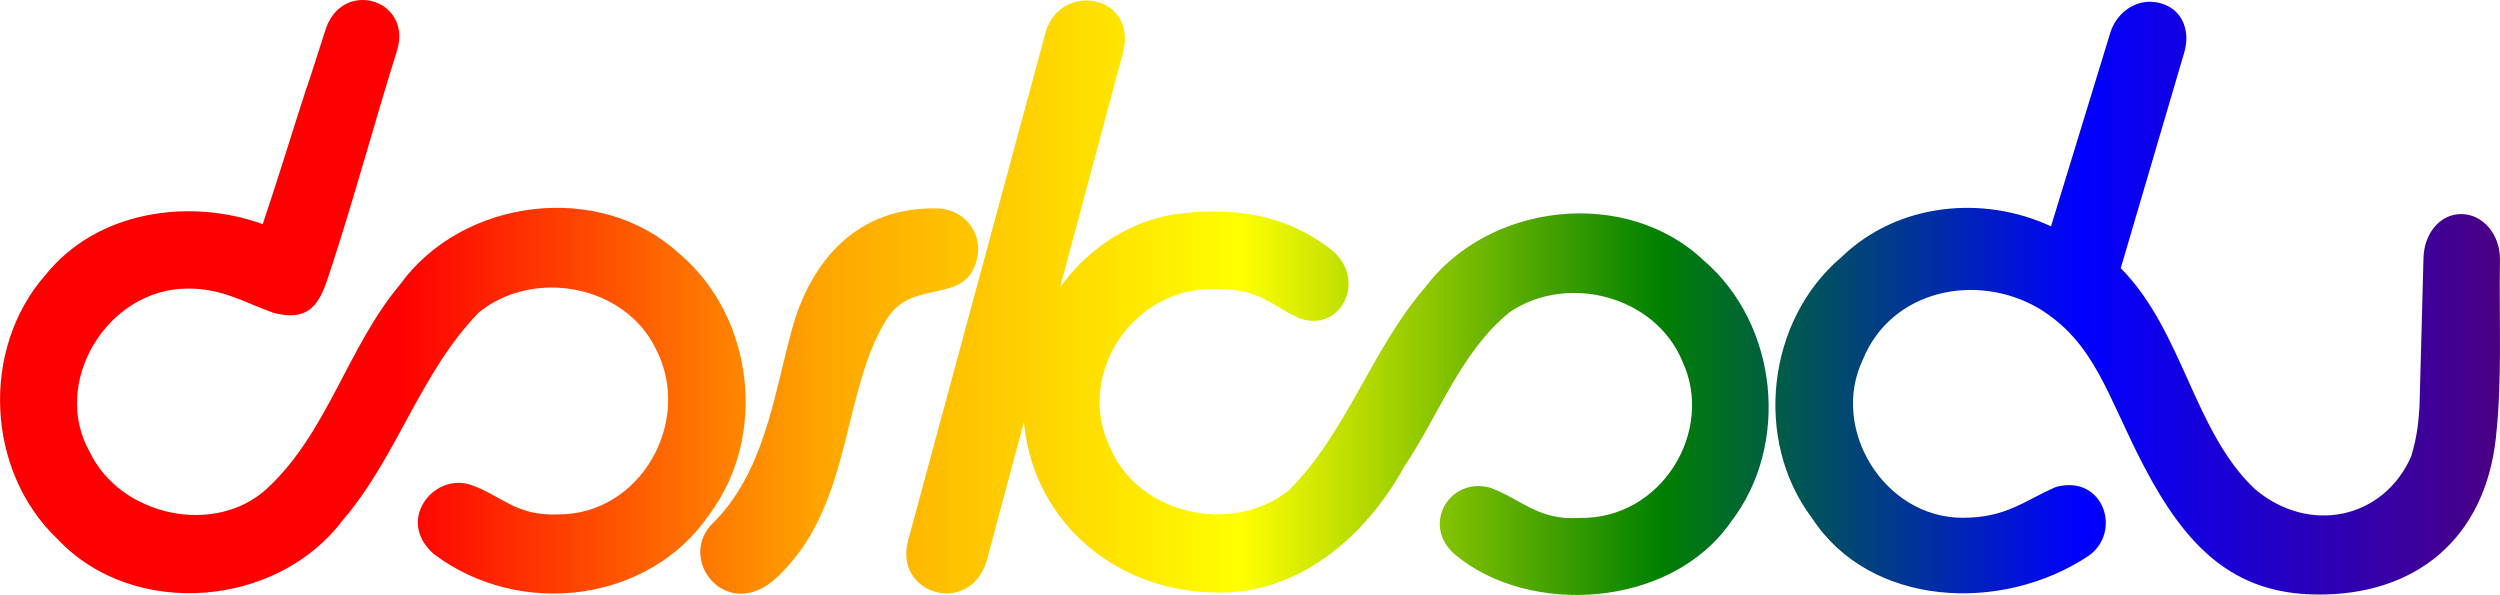 <svg xmlns:inkscape="http://www.inkscape.org/namespaces/inkscape" xmlns:sodipodi="http://sodipodi.sourceforge.net/DTD/sodipodi-0.dtd" xmlns:xlink="http://www.w3.org/1999/xlink" xmlns="http://www.w3.org/2000/svg" xmlns:svg="http://www.w3.org/2000/svg" xmlns:rdf="http://www.w3.org/1999/02/22-rdf-syntax-ns#" xmlns:cc="http://creativecommons.org/ns#" xmlns:dc="http://purl.org/dc/elements/1.1/" width="999.496" height="237.868" viewBox="0 0 64.547 15.362" version="1.1" id="svg8" inkscape:version="1.2.2 (b0a8486541, 2022-12-01)" sodipodi:docname="dorkodu.svg" inkscape:export-filename="../../../../Desktop/newsletter.png" inkscape:export-xdpi="85.660004" inkscape:export-ydpi="85.660004" xml:space="preserve"><defs xmlns="http://www.w3.org/2000/svg" id="defs2">
    <linearGradient id="myGradient" x1="0%" y1="0%" x2="100%" y2="0%">
      <stop offset="16.66%" stop-color="red"/>
      <stop offset="33.33%" stop-color="orange"/>
      <stop offset="50%" stop-color="yellow"/>
      <stop offset="66.66%" stop-color="green"/>
      <stop offset="83.33%" stop-color="blue"/>
      <stop offset="100%" stop-color="indigo"/>
    </linearGradient></defs><g inkscape:label="Logo" inkscape:groupmode="layer" id="layer1" transform="translate(-0.015,-200.571)"><g id="g1080" transform="matrix(1.019,0,0,1.019,89.78,94.402)" style="fill:#000000;fill-opacity:1"><g id="g7538" transform="translate(-1.958,5.14)" style="opacity:1;fill:#000000;fill-opacity:1"><g style="fill:#000000;fill-opacity:1" transform="translate(-6.204,-17.109)" id="g618"><g id="layer3-5" inkscape:label="bg-logo-eskiz" transform="matrix(0.837,0,0,0.837,7.364,204.432)" style="fill:#000000;fill-opacity:1"/><g transform="matrix(0.837,0,0,0.837,26.656,44.464)" id="g7538-0-7" style="fill:#000000;fill-opacity:1"><g style="fill:#000000;fill-opacity:1" transform="translate(-5.963,-17.109)" id="g618-6-0"/><g style="fill:#000000;fill-opacity:1" transform="matrix(-1,0,0,1,30.974,-17.109)" id="g618-2-6-9"/></g><g id="g618-6-7-3" transform="matrix(-0.745,0,0,0.837,66.97,34.957)" style="fill:#000000;fill-opacity:1"/><g id="g618-2-6-2-6" transform="matrix(0.837,0,0,0.837,37.484,30.108)" style="fill:#000000;fill-opacity:1"/><g id="g7538-2" transform="matrix(0.839,0,0,0.84,1.649,19.92)" style="fill:#000000;fill-opacity:1"><g style="fill:#000000;fill-opacity:1" transform="matrix(-1,0,0,1,30.974,-17.109)" id="g618-2-2"/></g></g><g style="fill:#000000;fill-opacity:1" transform="matrix(-1,0,0,1,30.974,-17.109)" id="g618-2"/></g></g><path id="path3878" style="color:#000000;fill: url(#myGradient);fill-opacity:1;stroke-width:0;-inkscape-stroke:none" d="m 9.394,200.571 c -0.392,-0.007 -0.798,0.223 -0.973,0.76 -0.192,0.589 -0.375,1.18 -0.522,1.6 -0.371,1.144 -0.717,2.29 -1.102,3.427 -1.913,-0.687 -4.284,-0.336 -5.606,1.308 -1.69,1.917 -1.538,5.088 0.322,6.838 1.958,2.066 5.656,1.752 7.349,-0.501 1.405,-1.632 2.007,-3.821 3.517,-5.366 1.404,-1.141 3.766,-0.72 4.569,0.944 0.967,1.858 -0.39,4.281 -2.522,4.272 -1.115,0.044 -1.456,-0.491 -2.271,-0.769 -0.965,-0.303 -1.926,0.944 -0.935,1.796 2.232,1.679 5.583,1.239 7.116,-1.037 1.509,-2.021 1.139,-5.115 -0.794,-6.732 -2.037,-1.875 -5.581,-1.427 -7.191,0.796 -1.364,1.618 -1.883,3.845 -3.449,5.283 -1.332,1.224 -3.766,0.72 -4.569,-0.944 -1.013,-1.778 0.432,-4.209 2.511,-4.224 0.923,-0.01 1.491,0.369 2.226,0.624 1.147,0.312 1.279,-0.535 1.546,-1.313 0.594,-1.83 1.071,-3.615 1.644,-5.44 0.25,-0.798 -0.293,-1.312 -0.866,-1.322 z m 18.658,0.013 c -0.441,0.006 -0.894,0.274 -1.045,0.837 l -3.545,13.102 c -0.381,1.399 1.58,1.963 2.022,0.547 l 3.518,-13.112 c 0.24,-0.896 -0.344,-1.382 -0.949,-1.374 z m 27.489,0.031 c -0.465,-0.004 -0.892,0.32 -1.042,0.808 l -1.529,4.992 c -1.737,-0.809 -3.948,-0.618 -5.412,0.796 -1.925,1.627 -2.278,4.723 -0.759,6.736 1.496,2.3 4.894,2.468 7.135,0.98 0.887,-0.619 0.391,-2.111 -0.833,-1.784 -0.809,0.346 -1.277,0.798 -2.412,0.797 -2.028,-7.6e-4 -3.427,-2.293 -2.579,-4.079 0.737,-1.816 2.935,-2.256 4.525,-1.34 1.475,0.883 1.783,2.268 2.733,4.086 1.1,2.105 2.322,3.296 4.46,3.314 2.546,0.029 4.339,-1.429 4.628,-4.038 0.169,-1.525 0.08,-3.068 0.106,-4.602 0.01,-0.646 -0.431,-1.174 -0.988,-1.183 -0.558,-0.009 -0.977,0.504 -0.987,1.15 l -0.102,3.81 c -0.025,0.349 -0.045,0.73 -0.214,1.294 -0.71,1.622 -2.634,2.031 -4.034,0.849 -1.586,-1.493 -1.855,-4.076 -3.466,-5.707 l 1.635,-5.552 c 0.177,-0.579 -0.046,-1.131 -0.604,-1.287 -0.087,-0.024 -0.175,-0.036 -0.261,-0.037 z m -31.447,5.335 c -2.135,0.013 -3.206,1.566 -3.634,3.131 -0.48,1.755 -0.714,3.726 -2.099,5.057 -0.862,0.984 0.535,2.621 1.838,1.217 1.837,-1.836 1.549,-4.73 2.727,-6.569 0.605,-0.94 1.75,-0.44 2.2,-1.22 0.422,-0.83 -0.146,-1.603 -0.93,-1.616 -0.034,-5.5e-4 -0.069,-8.7e-4 -0.102,-6.9e-4 z m 7.248,0.08 c -0.253,9.1e-4 -0.508,0.016 -0.764,0.044 -2.618,0.262 -4.514,2.976 -4.112,5.525 0.286,2.506 2.462,4.378 5.243,4.267 2.026,-0.087 3.635,-1.559 4.566,-3.254 0.894,-1.323 1.45,-2.954 2.72,-3.982 1.493,-1.011 3.765,-0.418 4.461,1.277 0.833,1.793 -0.538,4.085 -2.674,4.037 -1.041,0.07 -1.513,-0.493 -2.281,-0.778 -1.073,-0.3 -1.802,0.978 -0.917,1.724 1.889,1.59 5.564,1.403 7.126,-0.849 1.536,-2 1.209,-5.099 -0.703,-6.742 -2.012,-1.908 -5.561,-1.499 -7.202,0.699 -1.384,1.599 -2.011,3.74 -3.519,5.237 -1.454,1.153 -3.864,0.635 -4.606,-1.101 -0.887,-1.794 0.471,-4.07 2.611,-4.104 1.271,-0.036 1.533,0.443 2.296,0.768 1.076,0.348 1.699,-0.992 0.846,-1.745 -0.942,-0.756 -1.996,-1.025 -3.092,-1.021 z" sodipodi:nodetypes="sccccccccccccccsccccsssccccsccccccccccscscccccccccccssccccssssccccccccsccccccccs"/></g></svg>